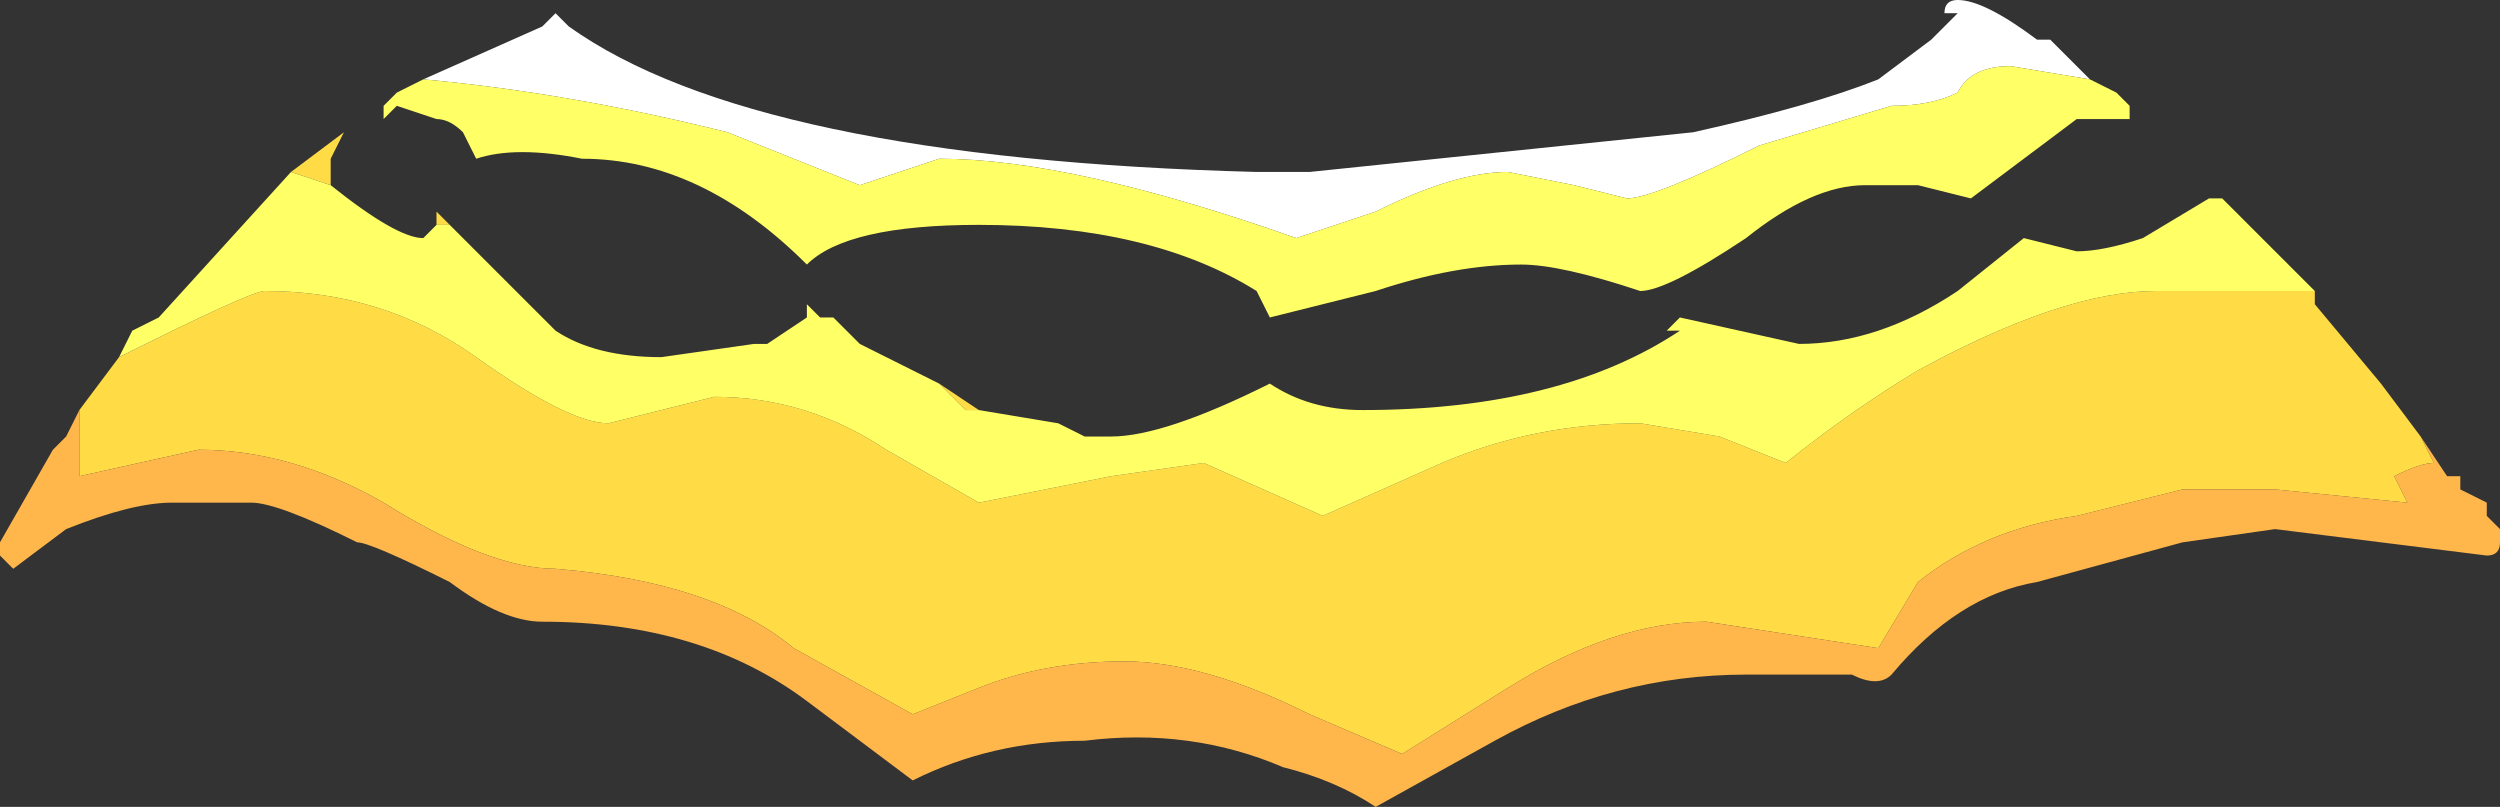 <?xml version="1.0" encoding="UTF-8" standalone="no"?>
<svg xmlns:ffdec="https://www.free-decompiler.com/flash" xmlns:xlink="http://www.w3.org/1999/xlink" ffdec:objectType="shape" height="3.05px" width="9.45px" xmlns="http://www.w3.org/2000/svg">
  <rect width="100%" height="100%" fill="#333333" stroke="none"/>
  <g transform="matrix(1.0, 0.0, 0.0, 1.0, 4.65, -0.55)">
    <path d="M0.15 1.2 L0.1 1.2 0.15 1.2 M4.1 1.65 L4.1 1.7 4.35 2.0 4.5 2.2 4.55 2.3 Q4.5 2.3 4.4 2.35 L4.45 2.45 3.95 2.4 3.6 2.4 3.2 2.5 Q2.85 2.55 2.6 2.75 L2.45 3.0 1.8 2.9 Q1.45 2.9 1.05 3.15 L0.65 3.4 0.3 3.25 Q-0.1 3.05 -0.4 3.05 -0.7 3.05 -0.95 3.15 L-1.2 3.25 -1.65 3.0 Q-1.95 2.75 -2.55 2.7 -2.8 2.7 -3.2 2.45 -3.55 2.25 -3.9 2.25 L-4.35 2.35 -4.35 2.1 -4.2 1.9 Q-3.7 1.65 -3.65 1.65 -3.2 1.65 -2.85 1.9 -2.5 2.15 -2.35 2.15 L-1.95 2.05 Q-1.6 2.05 -1.3 2.25 L-0.95 2.45 -0.45 2.35 -0.1 2.3 0.35 2.5 0.8 2.3 Q1.15 2.15 1.55 2.15 L1.85 2.2 2.1 2.3 Q2.35 2.1 2.6 1.95 3.15 1.65 3.5 1.65 L4.1 1.65 M-3.55 1.2 L-3.35 1.05 -3.4 1.15 -3.4 1.25 -3.55 1.2 M-3.0 1.4 L-3.0 1.35 -2.95 1.4 -3.0 1.4 M-1.1 2.0 L-0.95 2.1 -1.0 2.1 -1.1 2.0" fill="#ffdc45" fill-rule="evenodd" stroke="none"/>
    <path d="M3.25 0.85 L2.95 0.8 Q2.8 0.8 2.75 0.9 2.65 0.95 2.5 0.95 L2.0 1.1 Q1.6 1.3 1.5 1.3 L1.3 1.25 1.05 1.2 Q0.85 1.2 0.55 1.35 L0.25 1.45 Q-0.6 1.15 -1.1 1.15 L-1.4 1.25 -1.9 1.05 Q-2.5 0.9 -3.05 0.85 L-2.6 0.65 -2.55 0.6 -2.5 0.65 Q-1.8 1.15 0.1 1.2 L0.15 1.2 0.3 1.2 1.75 1.05 Q2.2 0.95 2.45 0.85 L2.65 0.7 2.75 0.6 2.7 0.6 Q2.7 0.55 2.75 0.55 2.85 0.55 3.05 0.7 L3.1 0.7 3.25 0.85" fill="#ffffff" fill-rule="evenodd" stroke="none"/>
    <path d="M-3.05 0.85 Q-2.5 0.9 -1.9 1.05 L-1.4 1.25 -1.1 1.15 Q-0.6 1.15 0.25 1.45 L0.55 1.35 Q0.85 1.2 1.05 1.2 L1.3 1.25 1.5 1.3 Q1.6 1.3 2.0 1.1 L2.5 0.95 Q2.65 0.95 2.75 0.9 2.8 0.8 2.95 0.8 L3.25 0.85 3.35 0.9 3.4 0.95 3.4 1.0 3.2 1.0 2.8 1.3 2.6 1.25 2.4 1.25 Q2.2 1.25 1.95 1.45 1.65 1.65 1.55 1.65 1.25 1.55 1.1 1.55 0.85 1.55 0.55 1.65 L0.15 1.75 0.1 1.65 Q-0.3 1.4 -0.95 1.4 -1.45 1.4 -1.6 1.55 -2.0 1.15 -2.45 1.15 -2.7 1.1 -2.85 1.15 L-2.9 1.05 Q-2.95 1.0 -3.0 1.0 L-3.15 0.95 -3.2 1.0 -3.2 0.95 -3.15 0.9 -3.05 0.85 M-0.95 2.1 L-0.65 2.15 -0.55 2.2 -0.45 2.2 Q-0.25 2.2 0.15 2.0 0.3 2.1 0.5 2.1 1.25 2.1 1.7 1.8 L1.65 1.8 1.7 1.75 2.15 1.85 Q2.45 1.85 2.75 1.65 L3.0 1.45 3.2 1.5 Q3.3 1.5 3.45 1.45 L3.7 1.3 3.75 1.3 4.1 1.65 3.5 1.65 Q3.15 1.65 2.6 1.95 2.35 2.1 2.1 2.3 L1.85 2.2 1.55 2.15 Q1.15 2.15 0.8 2.3 L0.35 2.5 -0.1 2.3 -0.45 2.35 -0.95 2.45 -1.3 2.25 Q-1.6 2.05 -1.95 2.05 L-2.35 2.15 Q-2.5 2.15 -2.85 1.9 -3.2 1.65 -3.65 1.65 -3.7 1.65 -4.2 1.9 L-4.15 1.8 -4.05 1.75 -3.55 1.2 -3.4 1.25 Q-3.15 1.45 -3.05 1.45 L-3.0 1.4 -2.95 1.4 -2.55 1.8 Q-2.4 1.9 -2.15 1.9 L-1.8 1.85 -1.75 1.85 -1.6 1.75 -1.6 1.7 -1.55 1.75 -1.5 1.75 -1.4 1.85 -1.1 2.0 -1.0 2.1 -0.95 2.1" fill="#ffff66" fill-rule="evenodd" stroke="none"/>
    <path d="M4.5 2.2 L4.6 2.35 4.65 2.35 4.65 2.4 4.75 2.45 4.75 2.5 4.8 2.55 4.8 2.6 Q4.8 2.65 4.75 2.65 L3.95 2.55 3.6 2.6 3.05 2.75 Q2.75 2.8 2.5 3.1 2.45 3.15 2.35 3.1 L1.95 3.1 Q1.45 3.1 1.0 3.35 L0.55 3.6 Q0.4 3.5 0.2 3.45 -0.15 3.3 -0.55 3.35 -0.9 3.35 -1.2 3.5 L-1.6 3.2 Q-2.0 2.9 -2.6 2.9 -2.75 2.9 -2.95 2.75 -3.25 2.6 -3.3 2.6 -3.6 2.45 -3.7 2.45 L-4.0 2.45 Q-4.15 2.45 -4.4 2.55 L-4.6 2.7 -4.65 2.65 -4.65 2.6 -4.45 2.25 -4.4 2.2 -4.35 2.1 -4.35 2.35 -3.9 2.25 Q-3.55 2.25 -3.2 2.45 -2.8 2.7 -2.55 2.7 -1.95 2.75 -1.65 3.0 L-1.2 3.25 -0.95 3.15 Q-0.7 3.05 -0.4 3.05 -0.1 3.05 0.3 3.25 L0.65 3.4 1.05 3.15 Q1.45 2.9 1.8 2.9 L2.45 3.0 2.6 2.75 Q2.85 2.55 3.2 2.5 L3.6 2.4 3.95 2.4 4.45 2.45 4.4 2.35 Q4.5 2.3 4.55 2.3 L4.5 2.2" fill="#ffb74c" fill-rule="evenodd" stroke="none"/>
  </g>
</svg>
